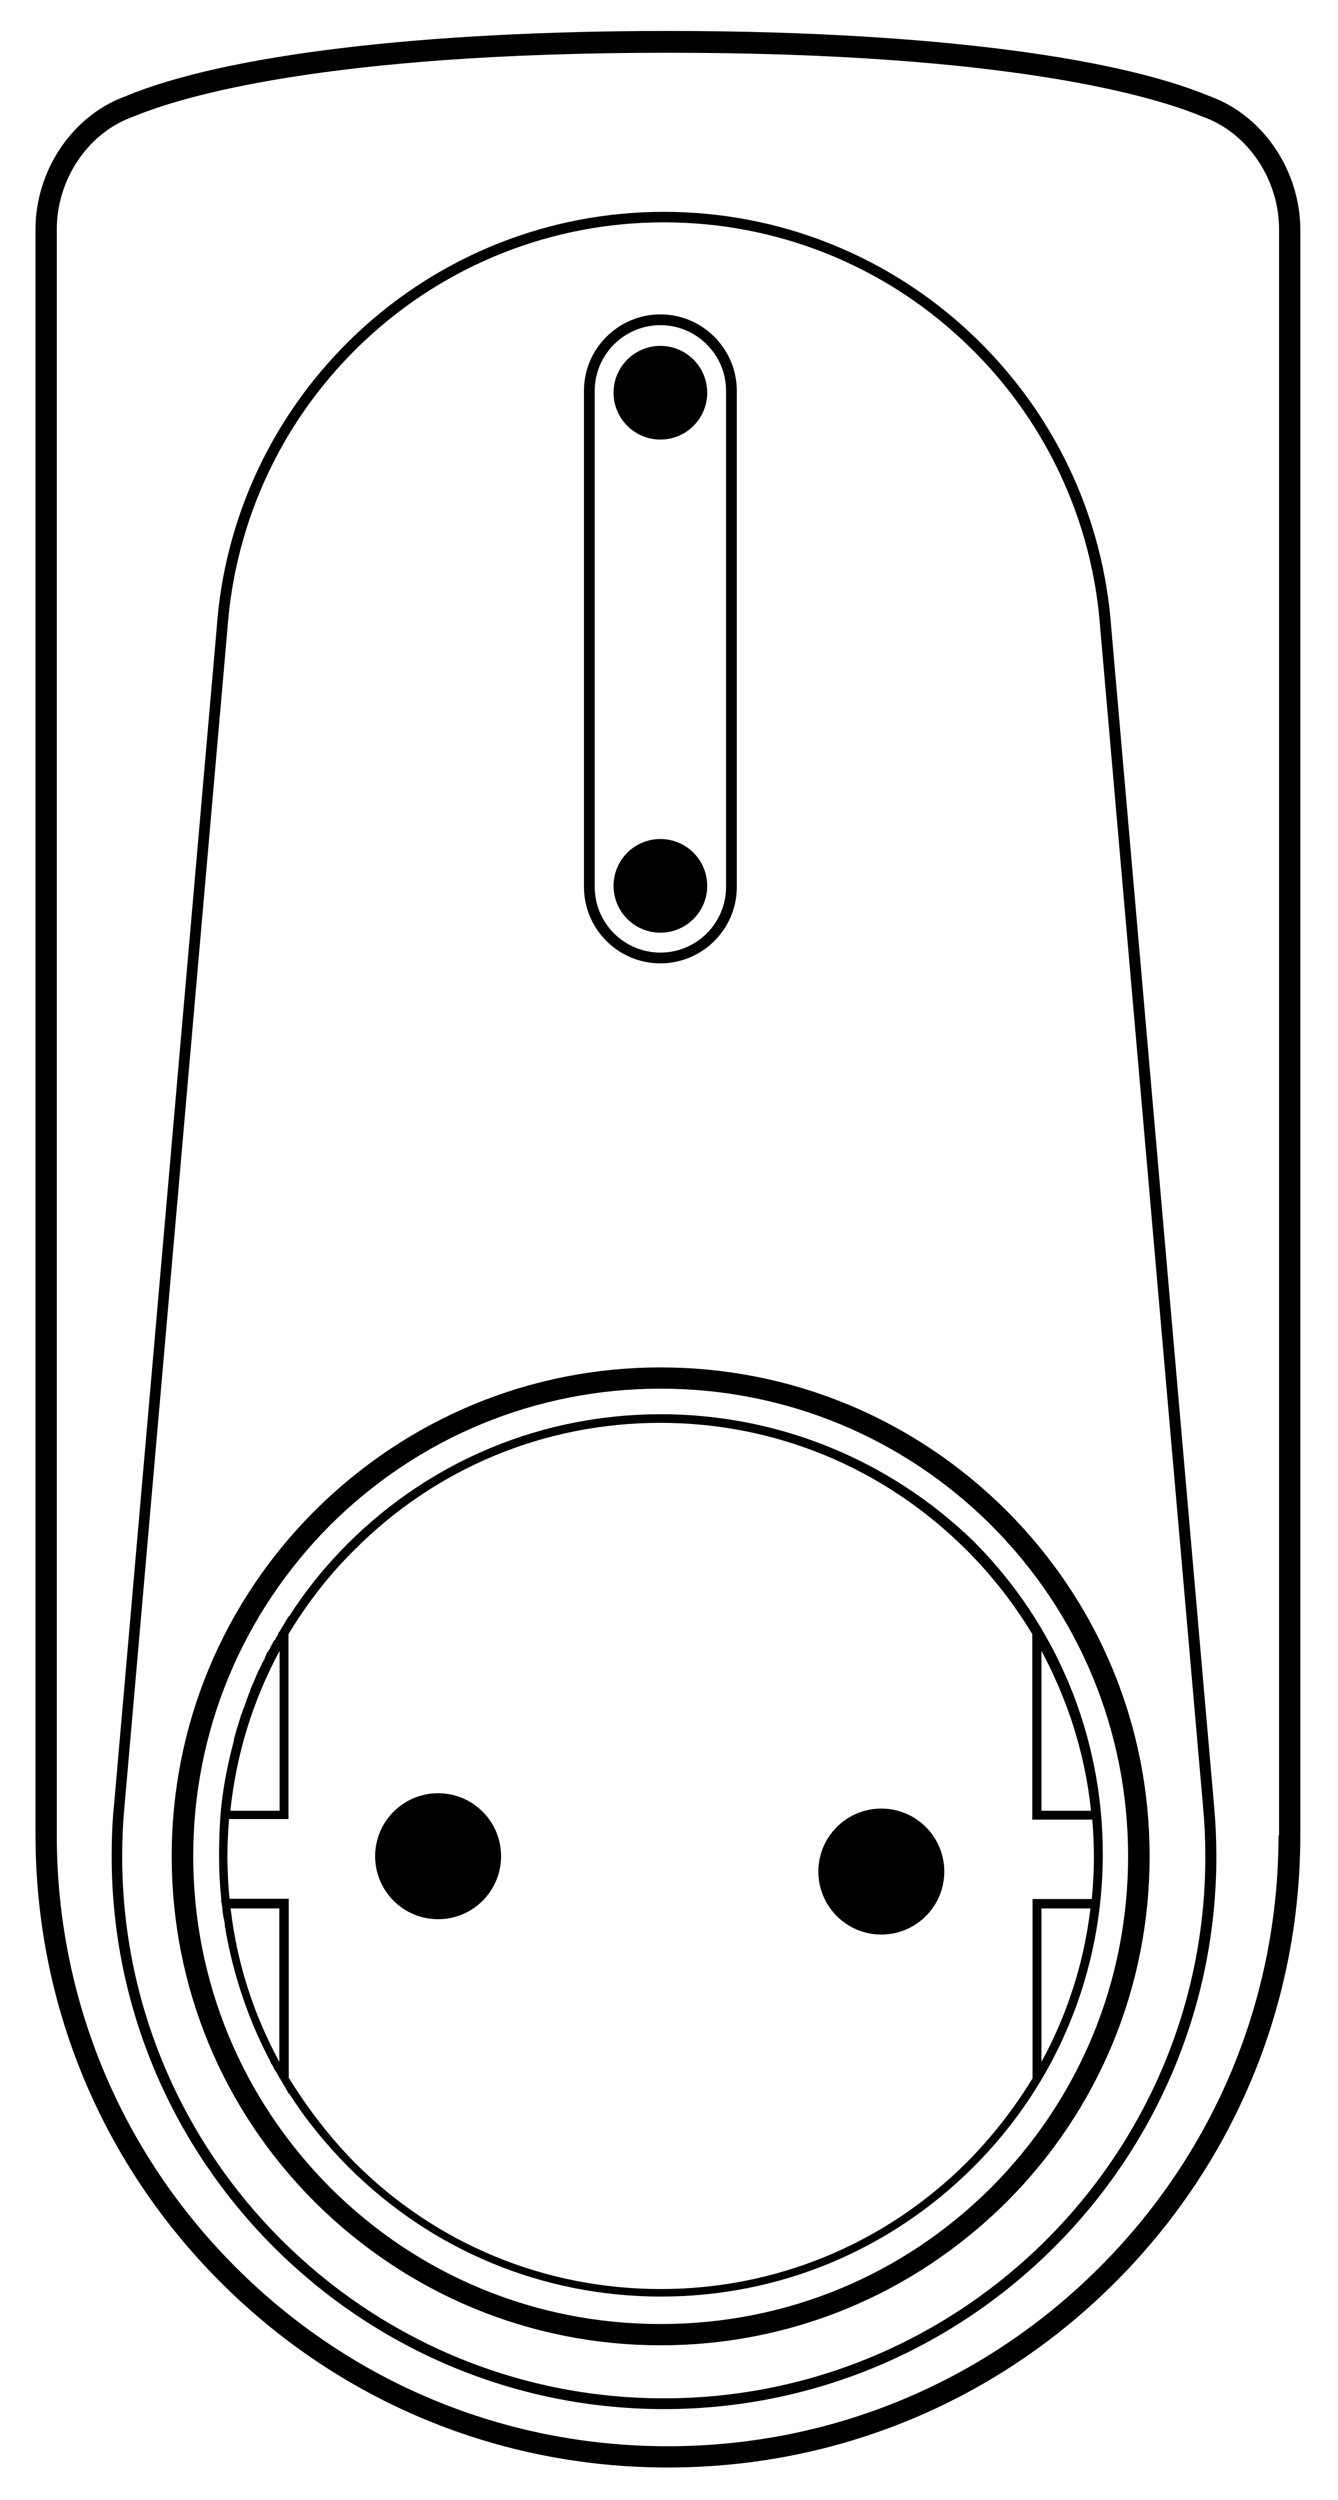 <?xml version="1.0" encoding="utf-8"?>
<!-- Generator: Adobe Illustrator 21.0.0, SVG Export Plug-In . SVG Version: 6.00 Build 0)  -->
<svg version="1.1" id="Layer_1" xmlns="http://www.w3.org/2000/svg" xmlns:xlink="http://www.w3.org/1999/xlink" x="0px" y="0px"
	 viewBox="0 0 497.2 928.7" style="enable-background:new 0 0 497.2 928.7;" xml:space="preserve">
<g>
	<circle cx="162.8" cy="689.6" r="23.4"/>
	<path d="M245.5,525.4c-43.9,0-85.2,17.1-116.2,48c-8.4,8.4-15.6,17.3-22,27.3v-0.3l-3.1,5.2c-0.2,0.3-0.3,0.6-0.6,0.8l-0.4,1
		c-0.1,0.2-0.3,0.6-0.4,0.6l-0.5,1l-0.7,0.8l-0.4,0.9c-0.1,0.1-0.2,0.3-0.3,0.5c-0.1,0.2-0.3,0.4-0.3,0.6l-0.8,1.5l-0.1,0.1
		l-0.2,0.3h-0.2l-0.1,0.3c-0.1,0.4-0.3,0.7-0.4,1l-0.3,0.7c-0.1,0.4-0.3,0.7-0.4,1l-0.5,0.8l-1.3,2.8l-0.3,0.5l-0.1,0.1
		c-0.1,0.4-0.3,0.9-0.4,1.1l-0.3,0.5l0,0.1c-0.1,0.2-0.2,0.4-0.2,0.6c-0.1,0.2-0.2,0.4-0.3,0.6l-0.3,0.8l-0.5,1l-0.8,2l-0.2,0.5
		l0,0.2c0,0.1-0.1,0.2-0.1,0.3c-0.1,0.3-0.3,0.6-0.4,0.9l-0.2,0.6c-0.1,0.2-0.2,0.4-0.2,0.6c-0.1,0.2-0.2,0.4-0.3,0.6l-0.2,0.5
		l0,0.3c-0.1,0.2-0.1,0.3-0.2,0.5c-0.1,0.2-0.1,0.3-0.2,0.6l-1,2.5c-0.1,0.3-0.1,0.5-0.2,0.7c0,0.2,0,0.3-0.1,0.4l-0.2,0.2l-0.8,2.8
		c-0.1,0.2-0.2,0.4-0.2,0.6c0,0.1-0.1,0.3-0.1,0.4l-0.7,2.1l-0.1,0.5c-0.1,0.2-0.3,0.8-0.4,1.4l-0.1,0.4c-0.2,0.5-0.3,1-0.3,1.5
		l-0.1,0.4c-2.4,9-4.1,17.9-4.9,27.4v0.1c-0.3,4.7-0.5,9.5-0.5,14.2c0,6.8,0.3,11.7,0.8,16.5v1.5l0.2,0.2c0,0.4,0,0.9,0.2,1.3v0.6
		l0,0.3c0.1,0.4,0.1,0.8,0.1,1.3l0.2,0.6v0.1c0,0.3,0,0.5,0.1,0.8c0,0.2,0.1,0.4,0.1,0.7l0.2,0.7l0.2,1v0.5l0,0.3
		c0.1,0.2,0.1,0.4,0.1,0.6c0,0.3,0.1,0.5,0.2,0.7v0.5c2.9,16.5,8.2,32.5,16,47.6l0.1,0.3h0.1c0,0.1,0.1,0.3,0.2,0.4
		c0.1,0.2,0.2,0.4,0.3,0.7l0.3,0.7c0.1,0.1,0.2,0.3,0.3,0.4c0.1,0.2,0.3,0.4,0.4,0.7l0.3,0.7l0.9,1.4l0.1,0.1
		c0.1,0.3,0.2,0.4,0.3,0.6c0.1,0.2,0.2,0.3,0.3,0.5l0.3,0.5v0.2l0.1,0.1c0.3,0.3,0.4,0.5,0.6,0.9l3,5.2v-0.3
		c6.4,10,13.7,18.9,22,27.3c31.1,31.1,72.4,48.2,116.2,48.2s85.1-17.1,116.2-48.2c31-31,48-72.3,48-116.2c0-43.9-17.1-85.2-48-116.2
		C330.7,542.5,289.5,525.4,245.5,525.4z M103.9,613.3v59.4H85.6C87.8,651.8,93.9,631.9,103.9,613.3z M103.8,766
		c-9.7-17.9-15.8-37-18.1-57h18.1V766z M398.1,740.6c-3,9-6.8,17.6-11.1,25.4v-57h18.2C403.9,720,401.5,730.6,398.1,740.6z
		 M387,613.3c4.6,8.6,8.4,17.5,11.4,26.5c3.5,10.8,5.9,21.8,7,32.9H387V613.3z M405.9,676c0.3,4,0.6,9,0.6,13.6
		c0,4.9-0.2,9.8-0.8,15.9h-22v66.6c-6.8,11.2-15,21.7-24.4,31.2c-30.5,30.4-71,47.1-113.8,47.1c-43,0-83.5-16.7-113.8-47.1
		c-9.2-9.4-17.4-20-24.4-31.4v-66.5h-22c-0.3-3-0.5-5.8-0.6-8.4c-0.1-2.6-0.2-5.1-0.2-7.5c0-4.6,0.3-9.6,0.6-13.7h22.1v-68.7
		c7-11.6,15.2-22.1,24.4-31.2c30.3-30.5,70.7-47.3,113.8-47.3c42.9,0,83.3,16.8,113.8,47.3c9.4,9.4,17.6,19.9,24.4,31.2V676H405.9z"
		/>
	<path d="M245.5,508c-48.4,0-94,18.9-128.5,53.2c-34.3,34.3-53.2,79.9-53.2,128.4c0,48.6,18.9,94.2,53.2,128.5
		c34.5,34.3,80.2,53.2,128.5,53.2c48.4,0,94-18.9,128.5-53.2c34.3-34.3,53.2-80,53.2-128.5c0-48.5-18.9-94.1-53.2-128.4
		C339.6,526.9,293.9,508,245.5,508z M368.4,812.6c-32.8,32.8-76.4,50.8-122.9,50.8c-46.5,0-90.1-18-122.9-50.8
		C89.8,779.6,71.8,736,71.8,689.6c0-46.3,18-89.9,50.8-122.9c32.9-32.8,76.6-50.8,122.9-50.8s90,18,122.9,50.8
		c32.8,32.9,50.8,76.6,50.8,122.9C419.2,736,401.2,779.6,368.4,812.6z"/>
	<circle cx="327.5" cy="695.3" r="23.4"/>
	<path d="M450.2,36c-0.2-0.1-0.4-0.2-0.8-0.3c-37-15.4-110.4-24.2-201.3-24.2c-90.9,0-164.3,8.8-201.3,24.2C46.4,35.9,46.1,36,46,36
		c-19.3,7.3-32.8,27.5-32.8,49.1v596.6c0,62.8,24.4,121.8,68.8,166.2c44.4,44.4,103.4,68.8,166.2,68.8c62.8,0,121.8-24.4,166.2-68.8
		s68.8-103.4,68.8-166.2V85.2C483.1,63.5,469.6,43.3,450.2,36z M475.1,681.8c0,60.6-23.6,117.6-66.5,160.5
		c-42.9,42.9-99.9,66.5-160.5,66.5c-60.6,0-117.6-23.6-160.5-66.5c-42.9-42.9-66.5-99.9-66.5-160.5V85.2c0-18.4,11.4-35.5,27.7-41.6
		c0.2-0.1,0.6-0.2,1.1-0.4c17.1-7.1,70.5-23.6,198.3-23.6c127.7,0,181.2,16.5,198.3,23.6c0.5,0.2,0.8,0.3,1.1,0.4
		c16.3,6.1,27.7,23.2,27.7,41.6V681.8z"/>
	<path d="M451.1,670.3L413,233.9c-2.9-42.1-21.4-81.1-52.3-110.1c-31-29.1-71.5-45.1-114-45.1c-42.5,0-82.9,16-113.9,45
		c-30.8,28.9-49.4,67.9-52.3,109.9L42.4,670.3l-0.1,0.9c-0.6,6.1-0.8,12.3-0.8,18.5c0,113.2,92.1,205.3,205.3,205.3
		C359.9,895,452,802.9,452,689.7C452,683.2,451.7,676.7,451.1,670.3L451.1,670.3z M246.7,891c-111,0-201.3-90.3-201.3-201.3
		c0-6.4,0.3-12.8,0.9-19.1l0.2-2.2h0l38-434.6c2.9-41,21-79.1,51.1-107.3c30.2-28.3,69.7-43.9,111.1-43.9c41.5,0,81,15.6,111.2,44
		c30.1,28.2,48.2,66.4,51,107.5l38.1,436.5l0,0c0.6,6.3,0.9,12.7,0.9,19.1C448,800.7,357.7,891,246.7,891z"/>
	<path d="M245.4,357.9c15.6,0,28.4-12.7,28.4-28.4V145.2c0-15.6-12.7-28.4-28.4-28.4c-15.6,0-28.4,12.7-28.4,28.4v184.3
		C217,345.2,229.8,357.9,245.4,357.9z M221,145.2c0-13.4,10.9-24.4,24.4-24.4c13.4,0,24.4,10.9,24.4,24.4v184.3
		c0,13.4-10.9,24.4-24.4,24.4c-13.4,0-24.4-10.9-24.4-24.4V145.2z"/>
	<circle cx="245.4" cy="145.9" r="17.4"/>
	<circle cx="245.4" cy="329.1" r="17.4"/>
</g>
</svg>
